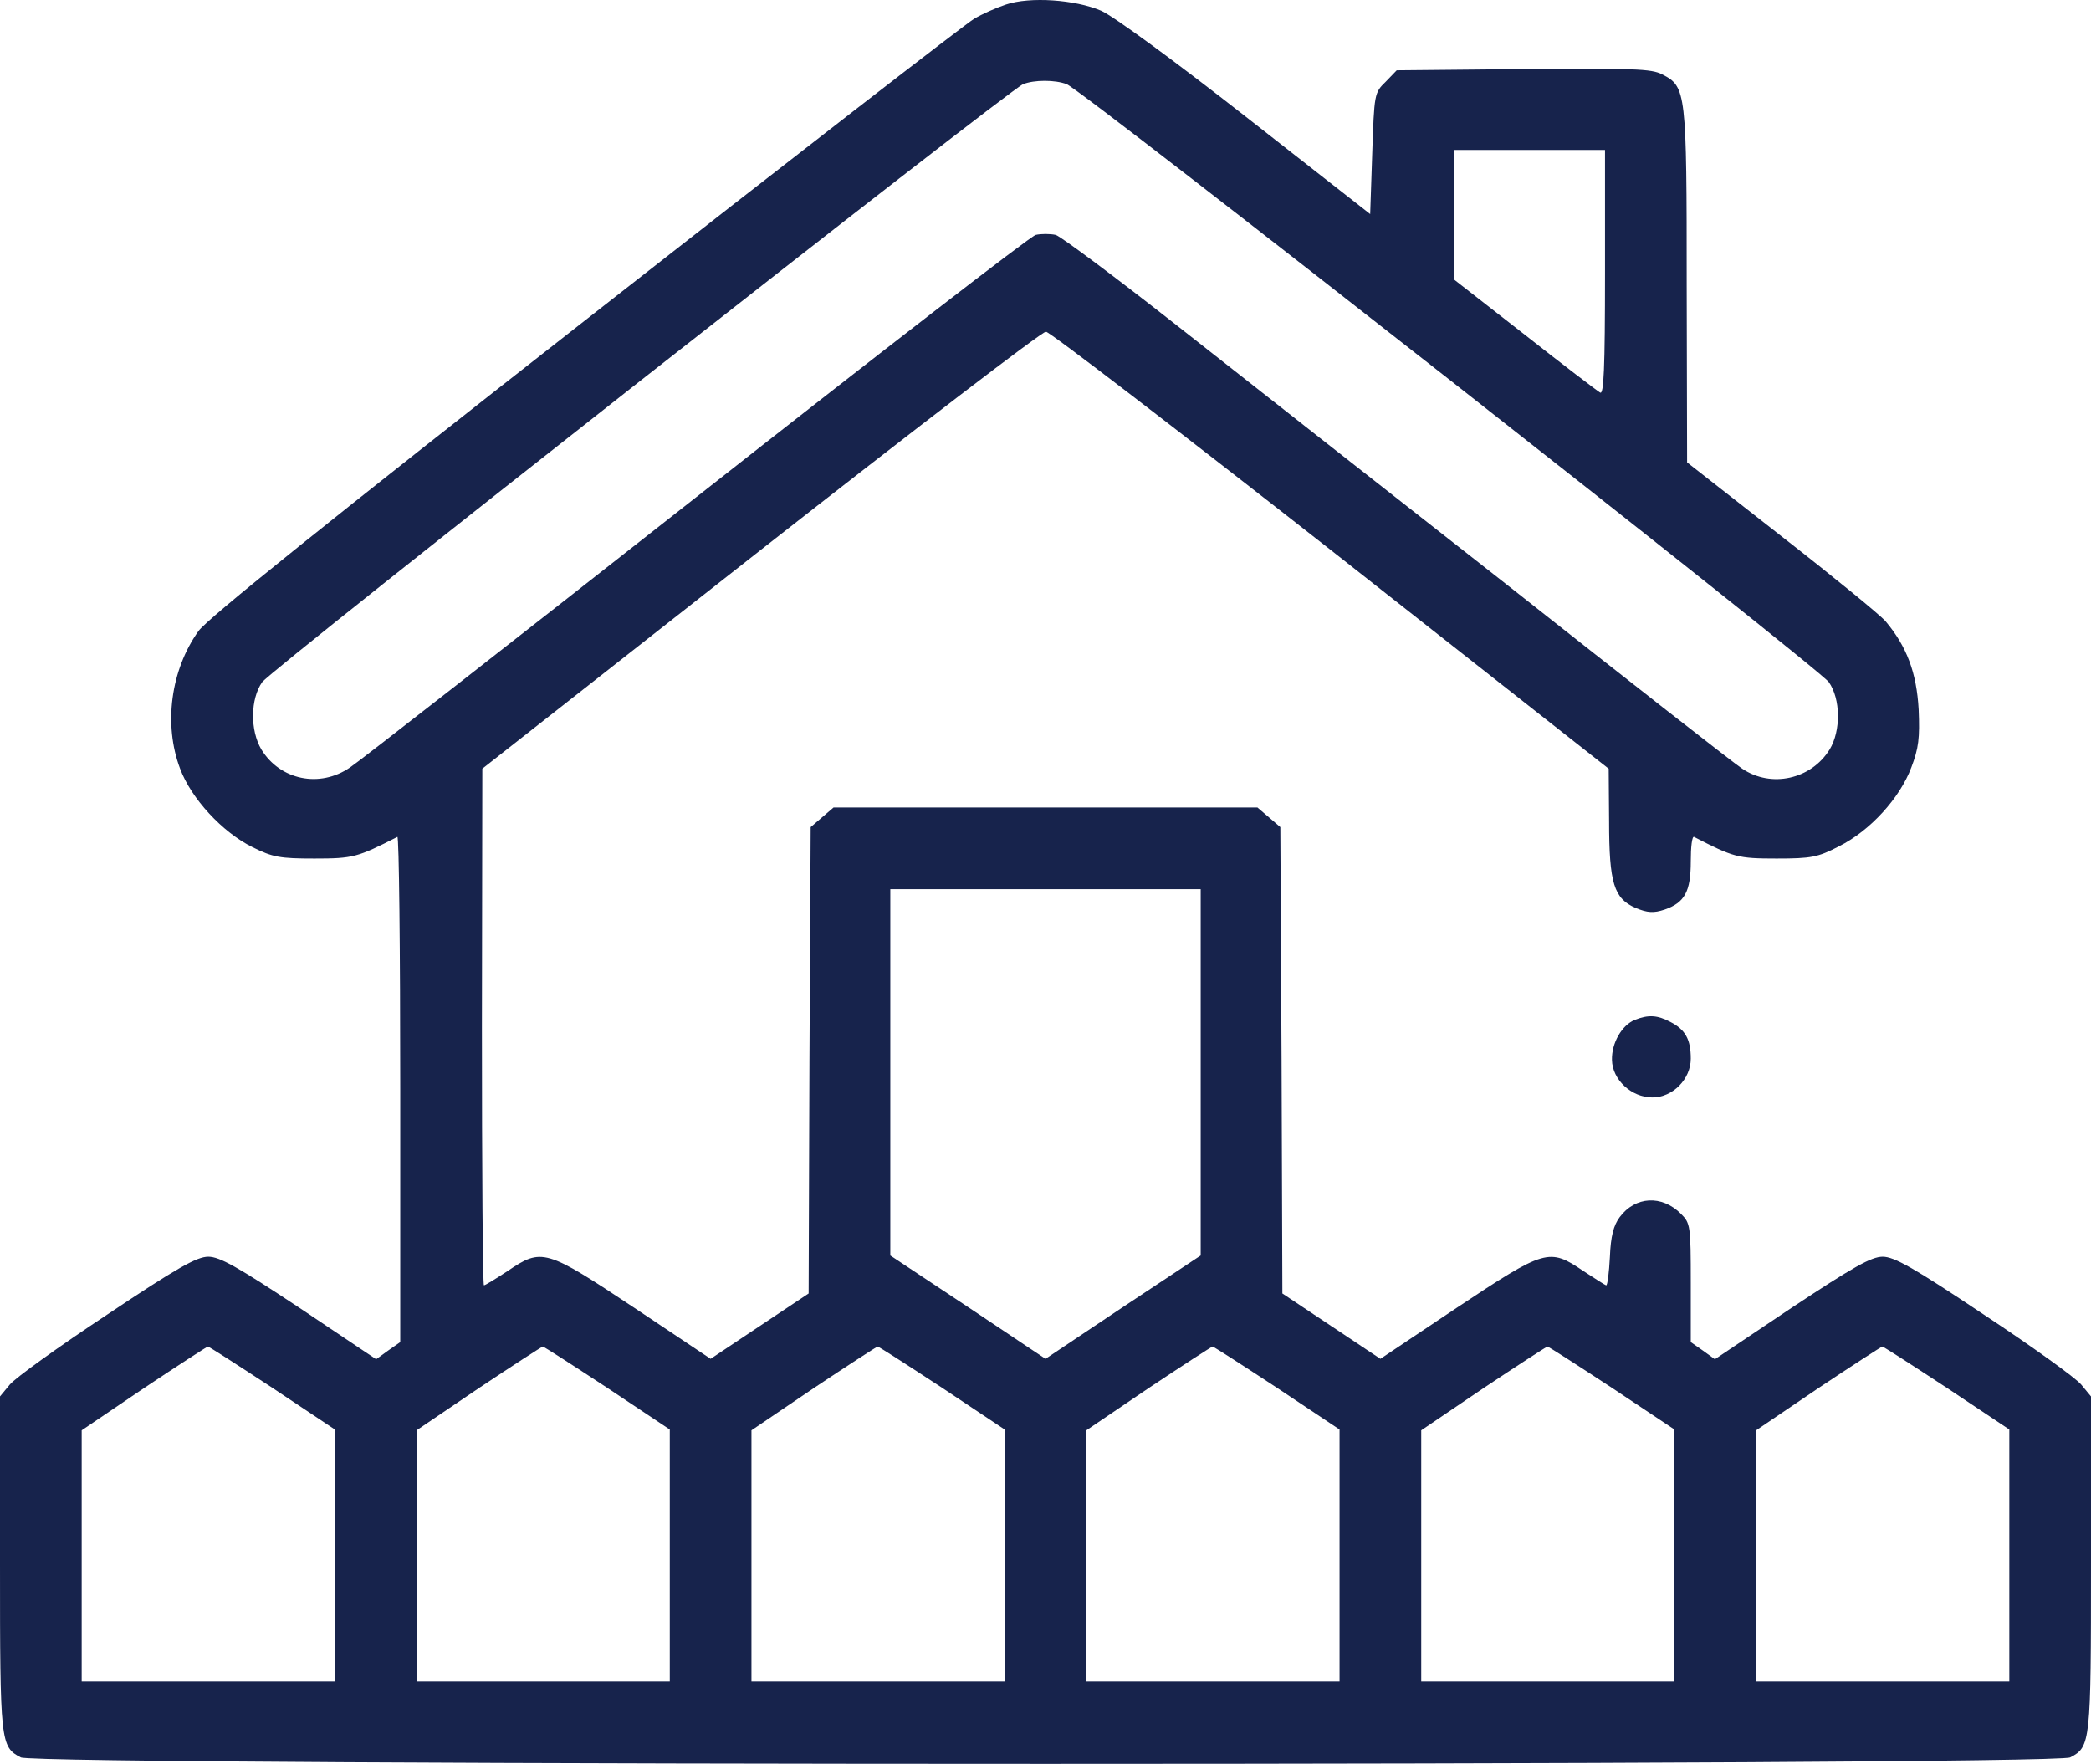 <svg width="774" height="653" viewBox="0 0 774 653" fill="none" xmlns="http://www.w3.org/2000/svg">
<path d="M372.336 1.688C368.708 2.897 363.568 5.165 360.545 6.979C357.673 8.642 292.82 58.831 216.629 118.544C121.996 192.618 76.493 229.201 73.469 233.585C63.19 247.947 60.469 268.204 66.667 284.53C70.748 295.566 82.389 308.113 93.424 313.555C100.983 317.335 103.704 317.788 116.402 317.788C130.764 317.788 132.275 317.335 147.09 309.776C147.695 309.474 148.148 351.348 148.148 402.898V496.776L143.613 499.95L139.229 503.125L110.809 484.077C87.982 468.96 81.331 465.181 77.098 465.181C72.865 465.181 65.609 469.262 39.607 486.647C21.769 498.439 5.593 510.079 3.628 512.498L0 516.882V578.56C0 645.075 0.151 646.587 7.71 650.517C14.059 653.692 759.941 653.692 766.29 650.517C773.849 646.587 774 645.075 774 578.56V516.882L770.372 512.498C768.407 510.079 752.231 498.439 734.393 486.647C708.391 469.262 701.135 465.181 696.902 465.181C692.67 465.181 686.018 468.96 663.191 484.077L634.771 503.125L630.387 499.95L625.852 496.776V474.856C625.852 453.692 625.7 452.785 622.223 449.308C615.118 442.203 605.292 442.807 599.548 450.517C597.28 453.541 596.222 457.622 595.92 465.181C595.617 471.076 595.013 475.763 594.559 475.763C594.257 475.763 590.477 473.344 586.093 470.472C573.395 461.855 572.034 462.309 539.23 484.077L510.961 502.974L492.82 490.88L474.68 478.786L474.377 392.467L473.924 306.148L469.691 302.52L465.458 298.892H387H308.542L304.309 302.52L300.076 306.148L299.623 392.467L299.32 478.786L281.18 490.88L263.039 502.974L234.77 484.077C201.966 462.309 200.605 461.855 187.907 470.472C183.523 473.344 179.592 475.763 179.139 475.763C178.685 475.763 178.383 432.679 178.383 380.071L178.534 284.53L281.482 203.653C338.171 159.209 385.639 122.777 387.151 122.777C388.512 122.777 435.98 159.209 492.669 203.653L595.466 284.53L595.617 303.88C595.617 327.01 597.431 332.603 605.443 336.08C609.827 337.894 612.095 338.045 616.177 336.685C623.584 334.115 625.852 330.033 625.852 318.846C625.852 313.555 626.305 309.474 627.061 309.776C641.725 317.335 643.236 317.788 657.598 317.788C670.447 317.788 672.866 317.335 680.727 313.253C692.216 307.509 703.252 295.415 707.484 284.077C710.205 276.972 710.659 273.193 710.205 262.61C709.45 249.005 705.821 239.33 697.961 229.957C695.844 227.539 678.459 213.328 659.261 198.362L624.491 171.152L624.34 105.694C624.34 33.736 624.189 32.073 615.27 27.538C611.339 25.422 604.385 25.271 563.871 25.573L517.008 26.026L512.926 30.259C508.693 34.341 508.693 34.794 507.938 56.866L507.182 79.239L461.225 43.26C434.77 22.55 412.095 5.921 407.559 3.955C398.036 -0.126 381.255 -1.336 372.336 1.688ZM394.861 31.166C400.605 33.283 673.168 247.191 676.948 252.482C681.332 258.68 681.483 270.471 677.25 277.425C670.447 288.461 655.632 291.787 644.899 284.53C641.876 282.565 602.873 252.028 558.278 216.805C513.531 181.734 458.353 138.347 435.677 120.509C413.002 102.671 392.745 87.553 390.779 86.949C388.663 86.495 385.337 86.495 383.372 86.949C381.255 87.553 324.868 131.242 257.748 184.001C190.628 236.76 133.031 281.809 129.554 284.077C118.368 291.787 103.704 288.763 96.75 277.425C92.517 270.32 92.668 258.68 97.052 252.482C100.529 247.644 373.092 33.585 378.686 31.166C382.767 29.503 390.628 29.503 394.861 31.166ZM594.105 101.008C594.105 136.835 593.652 146.208 592.291 145.301C591.233 144.696 578.535 135.021 564.325 123.835L538.172 103.427V79.39V55.505H566.139H594.105V101.008ZM444.445 396.851V464.727L415.723 483.775L387 502.974L358.277 483.775L329.555 464.727V396.851V329.126H387H444.445V396.851ZM100.832 513.707L123.961 529.126V575.687V622.4H77.098H30.234V575.839V529.429L53.212 513.858C65.911 505.392 76.644 498.439 76.947 498.439C77.4 498.439 88.133 505.392 100.832 513.707ZM224.793 513.707L247.922 529.126V575.687V622.4H201.059H154.195V575.839V529.429L177.173 513.858C189.872 505.392 200.605 498.439 200.907 498.439C201.361 498.439 212.094 505.392 224.793 513.707ZM348.754 513.707L371.883 529.126V575.687V622.4H325.02H278.156V575.839V529.429L301.134 513.858C313.833 505.392 324.566 498.439 324.868 498.439C325.322 498.439 336.055 505.392 348.754 513.707ZM472.714 513.707L495.844 529.126V575.687V622.4H448.98H402.117V575.839V529.429L425.095 513.858C437.794 505.392 448.527 498.439 448.829 498.439C449.283 498.439 460.016 505.392 472.714 513.707ZM596.675 513.707L619.805 529.126V575.687V622.4H572.941H526.078V575.839V529.429L549.056 513.858C561.755 505.392 572.488 498.439 572.79 498.439C573.244 498.439 583.977 505.392 596.675 513.707ZM720.636 513.707L743.766 529.126V575.687V622.4H696.902H650.039V575.839V529.429L673.017 513.858C685.716 505.392 696.449 498.439 696.751 498.439C697.205 498.439 707.938 505.392 720.636 513.707Z" fill="#17234C"/>
<path d="M605.141 377.501C600.303 379.466 596.524 386.118 596.675 392.316C596.826 399.723 603.932 406.224 611.641 406.224C619.2 406.224 625.851 399.421 625.851 391.862C625.851 384.757 623.886 381.129 618.293 378.257C613.455 375.687 610.13 375.536 605.141 377.501Z" fill="#17234C"/>
</svg>
